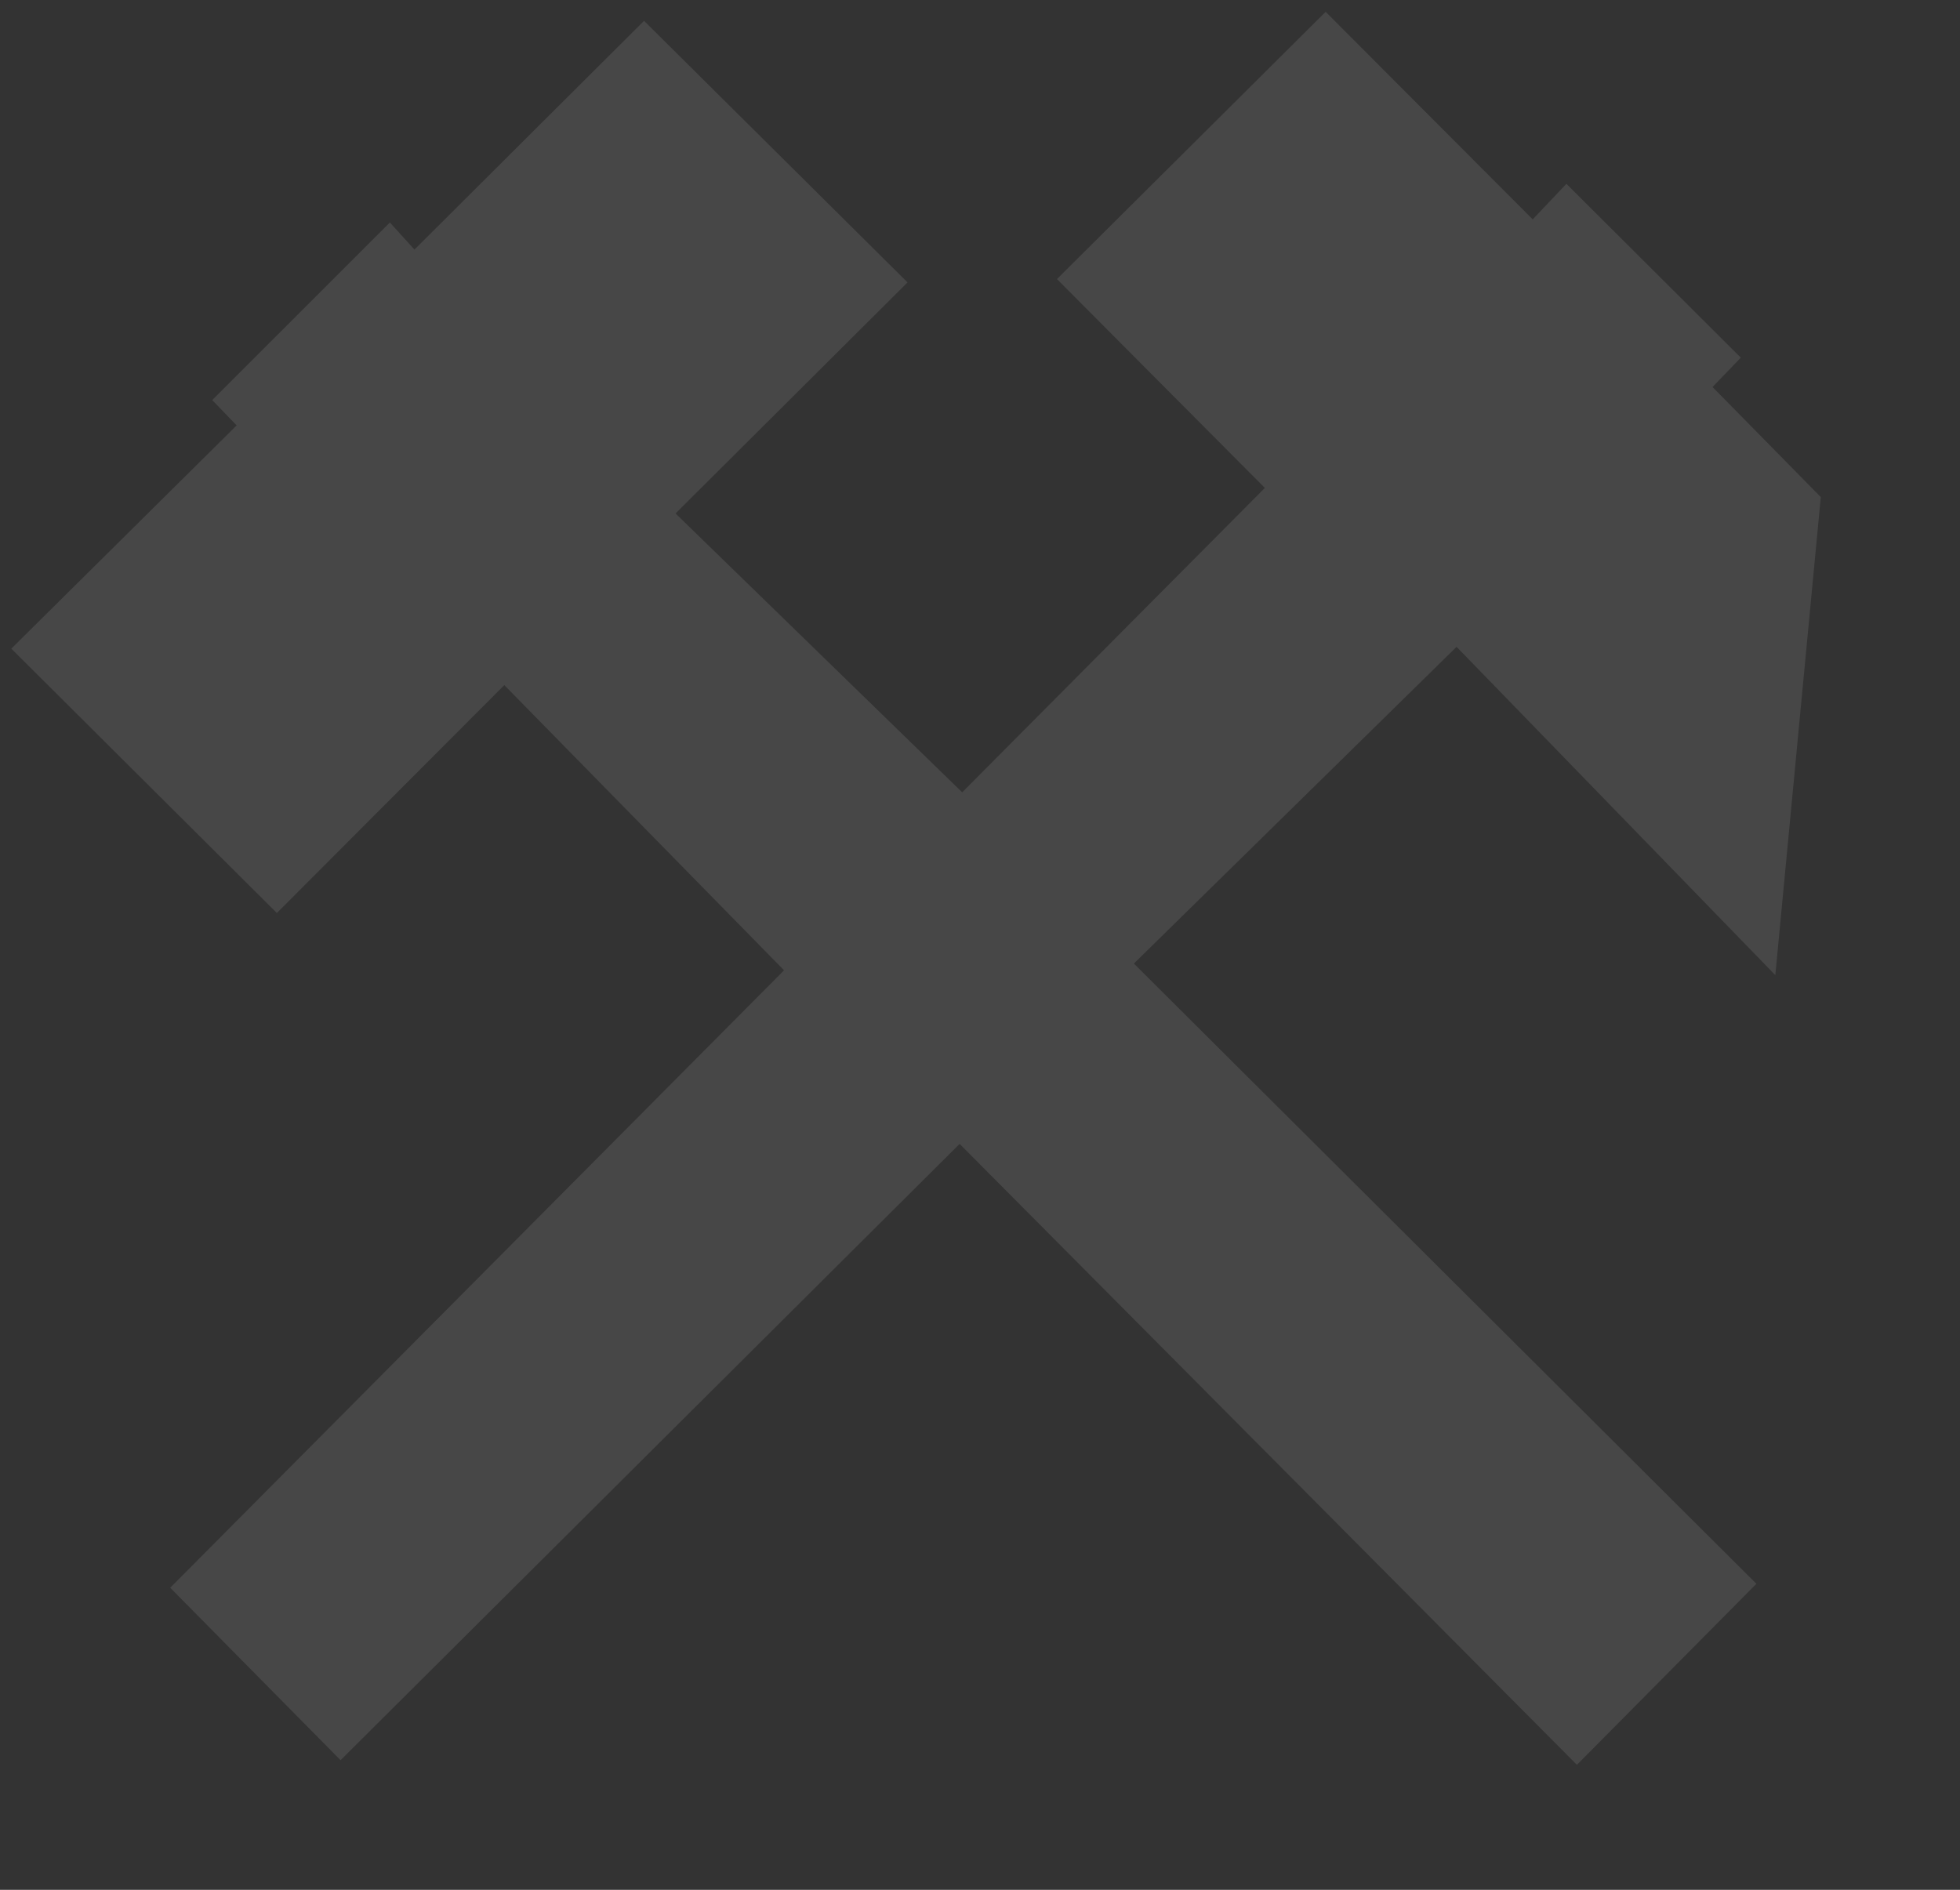 <?xml version="1.0" encoding="UTF-8" standalone="no"?>
<!-- Created with Inkscape (http://www.inkscape.org/) -->
<svg xmlns:dc="http://purl.org/dc/elements/1.1/" xmlns:cc="http://creativecommons.org/ns#" xmlns:rdf="http://www.w3.org/1999/02/22-rdf-syntax-ns#" xmlns:svg="http://www.w3.org/2000/svg" xmlns="http://www.w3.org/2000/svg" xmlns:sodipodi="http://sodipodi.sourceforge.net/DTD/sodipodi-0.dtd" xmlns:inkscape="http://www.inkscape.org/namespaces/inkscape" version="1.0" width="543.28pt" height="523.89pt" id="svg1339" sodipodi:version="0.32" inkscape:version="0.46" sodipodi:docname="Mining_symbol.svg" inkscape:output_extension="org.inkscape.output.svg.inkscape">
  <rect width="100%" height="100%" fill="#333333" stroke="none"/>
  <sodipodi:namedview inkscape:window-height="826" inkscape:window-width="1600" inkscape:pageshadow="2" inkscape:pageopacity="0.0" guidetolerance="10.0" gridtolerance="10.0" objecttolerance="10.0" borderopacity="1.0" bordercolor="#666666" pagecolor="#ffffff" id="base" showgrid="false" inkscape:zoom="0.70091044" inkscape:cx="-0.72169824" inkscape:cy="327.43127" inkscape:window-x="-4" inkscape:window-y="-4" inkscape:current-layer="svg1339"/>
  <defs id="defs1342"/>
  <path d="M 62.91,586.863 L 125.865,650.608 L 354.66,422.806 L 582.795,652.321 L 649.128,585.4 L 419.062,356.152 L 538.319,239.082 L 656.122,360.436 L 672.924,183.73 L 632.919,143.049 L 643.363,132.198 L 578.912,67.944 L 566.452,81.086 L 489.933,4.364 L 390.627,103.147 L 467.462,180.35 L 355.605,292.861 L 249.671,189.783 L 335.408,104.387 L 238.024,7.698 L 153.174,92.254 L 144.096,82.235 L 78.425,147.88 L 87.465,157.234 L 4.18,239.758 L 102.326,337.473 L 186.385,253.234 L 289.766,358.646 L 62.91,586.863 z " style="fill: rgb(255, 255, 255); fill-opacity: .1; fill-rule: evenodd; stroke: rgba(0, 0, 0, 0); stroke-width: 2.812; stroke-linecap: butt; stroke-linejoin: miter; stroke-miterlimit: 4; stroke-dasharray: none; stroke-opacity: 1;" id="path1348"/>
</svg>
